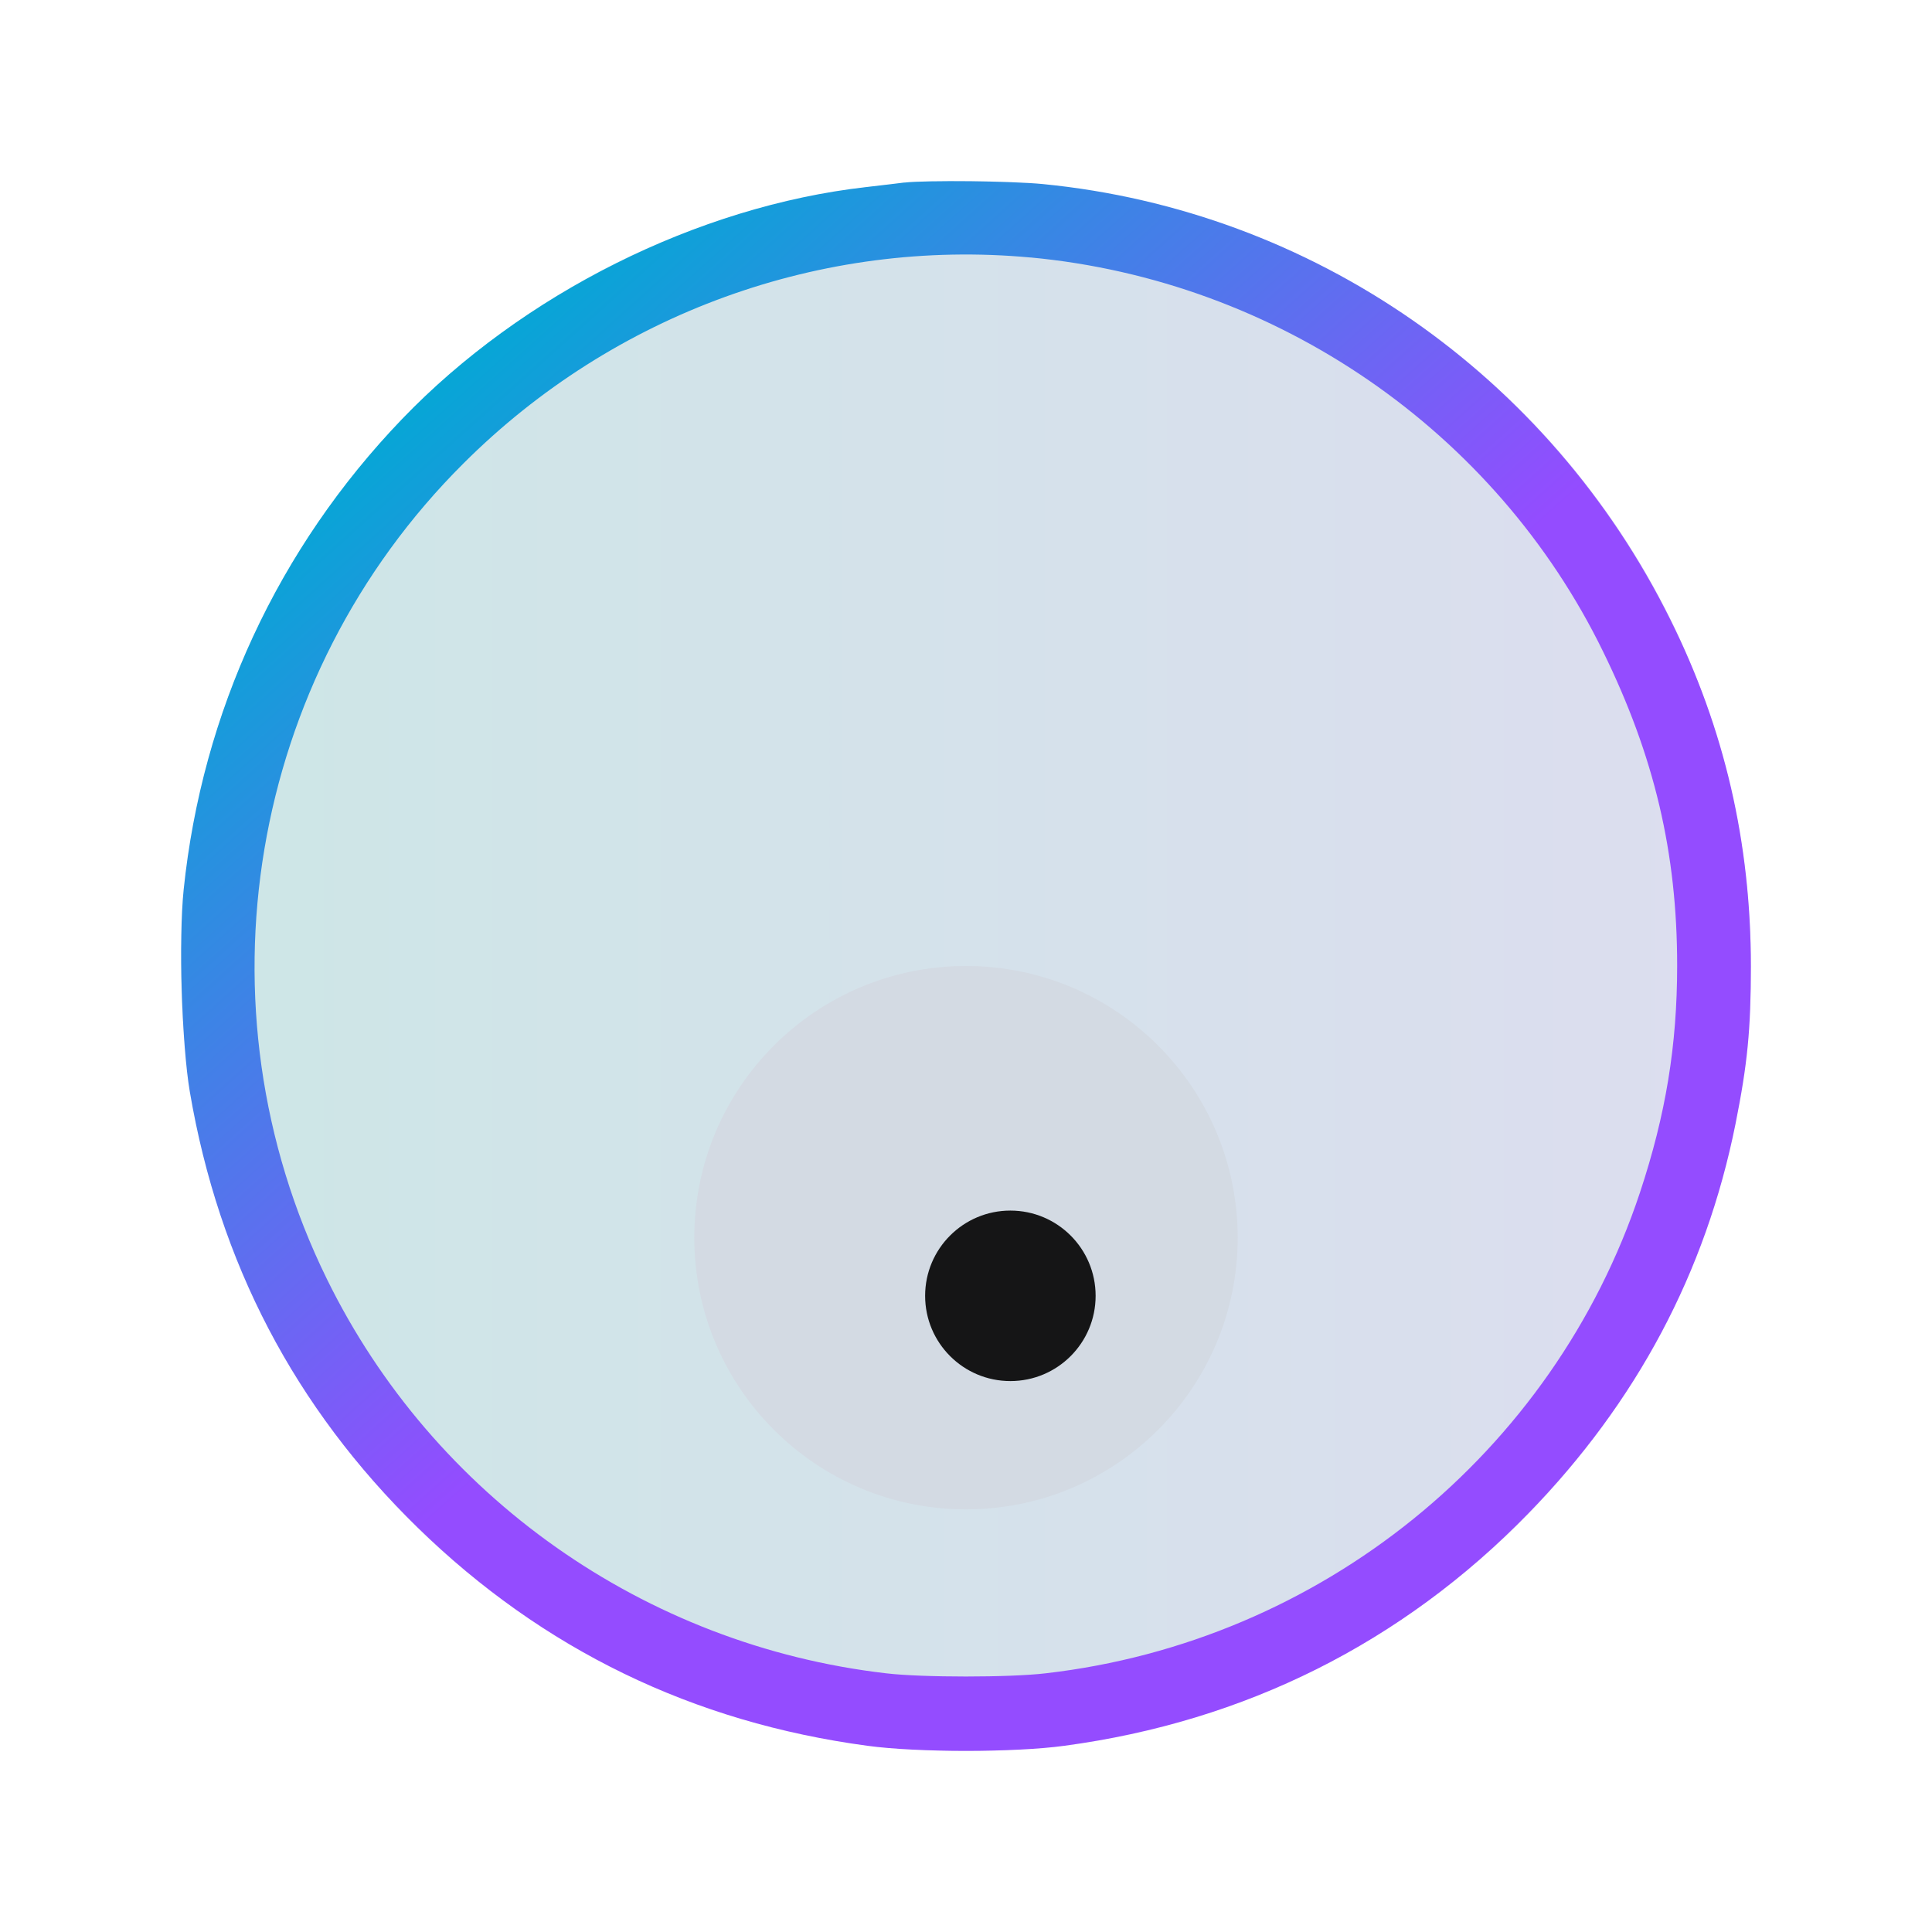 <?xml version="1.0" encoding="UTF-8" standalone="no"?>
<svg
   height="32"
   width="32"
   inkscape:version="1.4 (e7c3feb100, 2024-10-09)"
   sodipodi:docname="busywidget.svg"
   id="svg14"
   xml:space="preserve"
   enable-background="new 0 0 1000 1000"
   viewBox="0 0 32 32"
   y="0px"
   x="0px"
   version="1.1"
   xmlns:inkscape="http://www.inkscape.org/namespaces/inkscape"
   xmlns:sodipodi="http://sodipodi.sourceforge.net/DTD/sodipodi-0.dtd"
   xmlns:xlink="http://www.w3.org/1999/xlink"
   xmlns="http://www.w3.org/2000/svg"
   xmlns:svg="http://www.w3.org/2000/svg"
   xmlns:rdf="http://www.w3.org/1999/02/22-rdf-syntax-ns#"
   xmlns:cc="http://creativecommons.org/ns#"
   xmlns:dc="http://purl.org/dc/elements/1.1/"><defs
   id="defs18"><linearGradient
     inkscape:collect="always"
     id="linearGradient4"><stop
       style="stop-color:#00aad4;stop-opacity:1"
       offset="0"
       id="stop1" /><stop
       style="stop-color:#944cff;stop-opacity:1;"
       offset="1"
       id="stop2" /></linearGradient><linearGradient
     inkscape:collect="always"
     id="linearGradient845"><stop
       style="stop-color:#008080;stop-opacity:1"
       offset="0"
       id="stop841" /><stop
       style="stop-color:#4e51ac;stop-opacity:1;"
       offset="1"
       id="stop843" /></linearGradient><linearGradient
     inkscape:collect="always"
     xlink:href="#linearGradient845"
     id="linearGradient2"
     x1="3"
     y1="16"
     x2="29"
     y2="16"
     gradientUnits="userSpaceOnUse" /><linearGradient
     inkscape:collect="always"
     xlink:href="#linearGradient4"
     id="linearGradient3"
     gradientUnits="userSpaceOnUse"
     gradientTransform="matrix(0.003,0,0,-0.003,2.735,16.318)"
     x1="1879.636"
     y1="3933.541"
     x2="5121.763"
     y2="322.355" /></defs><sodipodi:namedview
   inkscape:document-rotation="0"
   inkscape:lockguides="true"
   inkscape:current-layer="svg14"
   inkscape:window-maximized="1"
   inkscape:window-y="0"
   inkscape:window-x="0"
   inkscape:cy="51.795571"
   inkscape:cx="19.357048"
   inkscape:zoom="5.6568543"
   showgrid="true"
   id="namedview16"
   inkscape:window-height="994"
   inkscape:window-width="1920"
   inkscape:pageshadow="2"
   inkscape:pageopacity="0"
   guidetolerance="10"
   gridtolerance="10"
   objecttolerance="10"
   borderopacity="1"
   bordercolor="#030303"
   pagecolor="#1a1429"
   inkscape:pagecheckerboard="true"
   inkscape:showpageshadow="true"
   inkscape:deskcolor="#211933"><inkscape:grid
     type="xygrid"
     id="grid535"
     originx="0.324"
     originy="41.463"
     spacingy="1"
     spacingx="1"
     units="px"
     visible="true" /></sodipodi:namedview>

<g
   id="22-22-busywidget"
   transform="matrix(1.718,0,0,1.718,-57.858,-425.773)"><rect
     y="279.537"
     x="51.329"
     height="5.821"
     width="5.821"
     id="rect3007"
     style="fill:none;stroke:none" /><path
     sodipodi:nodetypes="sccccccccccccccccsssss"
     inkscape:connector-curvature="0"
     id="path3009"
     transform="matrix(0.265,0,0,0.265,-0.529,249.375)"
     d="m 206.906,115 c -5.683,0 -9.906,4.763 -9.906,10 0,5.111 3.86,9.242 8.531,9.906 0.007,0.001 0.025,-0.001 0.031,0 0.187,0.026 0.374,0.046 0.562,0.062 0.073,0.008 0.115,-0.004 0.188,0 h 0.031 c 0.025,0.002 0.037,0 0.062,0 0.162,0.008 0.338,0.031 0.5,0.031 0.025,-1.1e-4 0.037,0 0.062,0 0.227,-0.003 0.462,-0.012 0.688,-0.031 0.034,-0.003 0.06,0.002 0.094,0 2.083,-0.214 4.081,-1.19 5.562,-2.688 2.291,-2.856 2.424,-5.293 1.424,-9.293 1.228,5.247 -2.453,9.872 -7.862,10.01 -4.249,0 -7.875,-3.588 -7.875,-7.999 0.068,-4.851 4,-7.989 7.937,-8.007 h 0.156 c 0.168,0 0.315,-0.154 0.312,-0.324 -0.006,-0.368 -0.022,-0.98 -0.031,-1.326 C 207.37,115.162 207.242,115 207.062,115 Z"
     style="color:#3daee9;fill:#00aad4;fill-opacity:1;stroke:none;stop-color:#3daee9"
     class="ColorScheme-ButtonFocus" /></g><g
   id="16-16-busywidget"
   transform="matrix(1.718,0,0,1.718,-57.858,-425.773)"><rect
     style="fill:none;stroke:none"
     id="rect3792"
     width="4.233"
     height="4.233"
     x="58.473"
     y="281.125" /><path
     style="color:#3daee9;fill:#00aad4;fill-opacity:1;stroke:none;stop-color:#3daee9"
     d="m 60.576,281.381 c -1.055,0 -1.839,0.884 -1.839,1.856 0,0.949 0.717,1.716 1.584,1.839 0.001,1.8e-4 0.004,-1.8e-4 0.006,0 0.035,0.005 0.069,0.008 0.104,0.011 0.013,9.5e-4 0.021,-7.1e-4 0.035,0 h 0.006 c 0.005,3.7e-4 0.007,0 0.012,0 0.03,9.5e-4 0.063,0.006 0.093,0.006 0.005,-10e-6 0.007,0 0.012,0 0.042,-5.5e-4 0.086,-0.002 0.128,-0.006 0.006,-5.5e-4 0.011,3.7e-4 0.017,0 0.387,-0.04 0.758,-0.221 1.033,-0.499 0.425,-0.53 0.45,-0.982 0.264,-1.725 0.228,0.974 -0.455,1.833 -1.459,1.858 -0.789,0 -1.462,-0.666 -1.462,-1.485 0.013,-0.901 0.742,-1.483 1.473,-1.486 h 0.029 c 0.031,0 0.059,-0.029 0.058,-0.06 -0.001,-0.068 -0.004,-0.182 -0.006,-0.246 -9.11e-4,-0.034 -0.025,-0.064 -0.058,-0.064 z"
     id="path3794"
     inkscape:connector-curvature="0"
     sodipodi:nodetypes="sccccccccccccccccsssss"
     class="ColorScheme-ButtonFocus" /></g><g
   id="stopped"
   transform="matrix(0.667,0,0,0.667,-4.088,-124.864)"><rect
     style="opacity:1;fill:none;fill-opacity:1;stroke:none;stroke-width:0.026;stroke-linecap:square;stroke-linejoin:miter;stroke-miterlimit:4;stroke-dasharray:none;stroke-dashoffset:0;stroke-opacity:1"
     id="rect4234"
     width="35.983"
     height="35.983"
     x="-42.863"
     y="249.375" /><ellipse
     ry="1.323"
     rx="1.323"
     cy="38.365"
     cx="267.367"
     id="ellipse4238"
     style="opacity:0.9;fill:#bc5fd3;fill-opacity:1;stroke:none;stroke-width:0.013;stroke-linecap:square;stroke-linejoin:miter;stroke-miterlimit:4;stroke-dasharray:none;stroke-dashoffset:0;stroke-opacity:1"
     transform="rotate(90)" /><ellipse
     transform="rotate(90)"
     style="opacity:0.9;fill:#bc5fd3;fill-opacity:1;stroke:none;stroke-width:0.011;stroke-linecap:square;stroke-linejoin:miter;stroke-miterlimit:4;stroke-dasharray:none;stroke-dashoffset:0;stroke-opacity:1"
     id="ellipse4261"
     cx="267.367"
     cy="11.377"
     rx="1.058"
     ry="1.058" /><ellipse
     ry="2.117"
     rx="2.117"
     cy="24.871"
     cx="267.367"
     id="ellipse4263"
     style="opacity:0.9;fill:#bc5fd3;fill-opacity:1;stroke:none;stroke-width:0.021;stroke-linecap:square;stroke-linejoin:miter;stroke-miterlimit:4;stroke-dasharray:none;stroke-dashoffset:0;stroke-opacity:1"
     transform="rotate(90)" /></g><rect
   style="fill:#008080;fill-opacity:1;fill-rule:nonzero;stroke:none;stroke-width:0.286"
   id="hint-rotation-angle"
   width="4"
   height="4"
   x="0.324"
   y="81.463" /><g
   id="busywidget"><rect
     style="fill:none;stroke:none;stroke-width:0.889"
     id="rect3016"
     width="32"
     height="32"
     x="0"
     y="0" /><path
     d="M 16,3 C 8.813,3 3,8.813 3,16 3,23.187 8.813,29 16,29 23.187,29 29,23.187 29,16 29,8.813 23.187,3 16,3 Z m -0.676,18.463 z"
     id="path1"
     style="opacity:0.198;fill:url(#linearGradient2);stroke-width:1.857"
     sodipodi:nodetypes="sssssccccc" /><path
     inkscape:connector-curvature="0"
     style="fill:url(#linearGradient3);fill-opacity:1;stroke-width:1.444;stroke-dasharray:none"
     id="path4-7"
     d="m 14.98,3.023 c -0.082,0.01 -0.371,0.046 -0.636,0.076 -2.784,0.315 -5.695,1.771 -7.684,3.841 -2.056,2.142 -3.313,4.854 -3.618,7.795 -0.086,0.829 -0.031,2.565 0.102,3.348 0.483,2.834 1.74,5.235 3.776,7.22 2.071,2.02 4.56,3.226 7.45,3.613 0.819,0.112 2.438,0.112 3.257,0 2.997,-0.402 5.598,-1.705 7.684,-3.846 1.796,-1.842 2.941,-3.994 3.435,-6.457 0.198,-0.992 0.254,-1.562 0.254,-2.605 0,-2.055 -0.437,-3.943 -1.333,-5.744 -2.01,-4.055 -5.929,-6.777 -10.391,-7.215 -0.514,-0.051 -1.934,-0.066 -2.295,-0.025 z m 2.086,1.241 c 4.086,0.382 7.704,2.875 9.486,6.528 0.85,1.735 1.227,3.333 1.227,5.2 0,1.323 -0.188,2.468 -0.616,3.76 -1.435,4.32 -5.288,7.439 -9.842,7.963 -0.59,0.071 -2.056,0.071 -2.646,0 C 10.68,27.252 7.179,24.785 5.413,21.182 3.199,16.669 4.115,11.22 7.678,7.674 c 2.488,-2.483 5.929,-3.73 9.389,-3.409 z" /><ellipse
     ry="4.5"
     rx="4.5"
     cy="-16"
     cx="20.5"
     id="ellipse4263-5"
     style="fill:#d3dae3;fill-opacity:1;stroke:none;stroke-width:0.045;stroke-linecap:square;stroke-linejoin:miter;stroke-miterlimit:4;stroke-dasharray:none;stroke-dashoffset:0;stroke-opacity:1"
     transform="rotate(90)" /><ellipse
     ry="1.412"
     rx="1.412"
     cy="-16.735"
     cx="21.463"
     id="ellipse4263-9"
     style="opacity:0.9;fill:#000000;fill-opacity:1;stroke:none;stroke-width:0.014;stroke-linecap:square;stroke-linejoin:miter;stroke-miterlimit:4;stroke-dasharray:none;stroke-dashoffset:0;stroke-opacity:1"
     transform="rotate(90)" /></g></svg>
